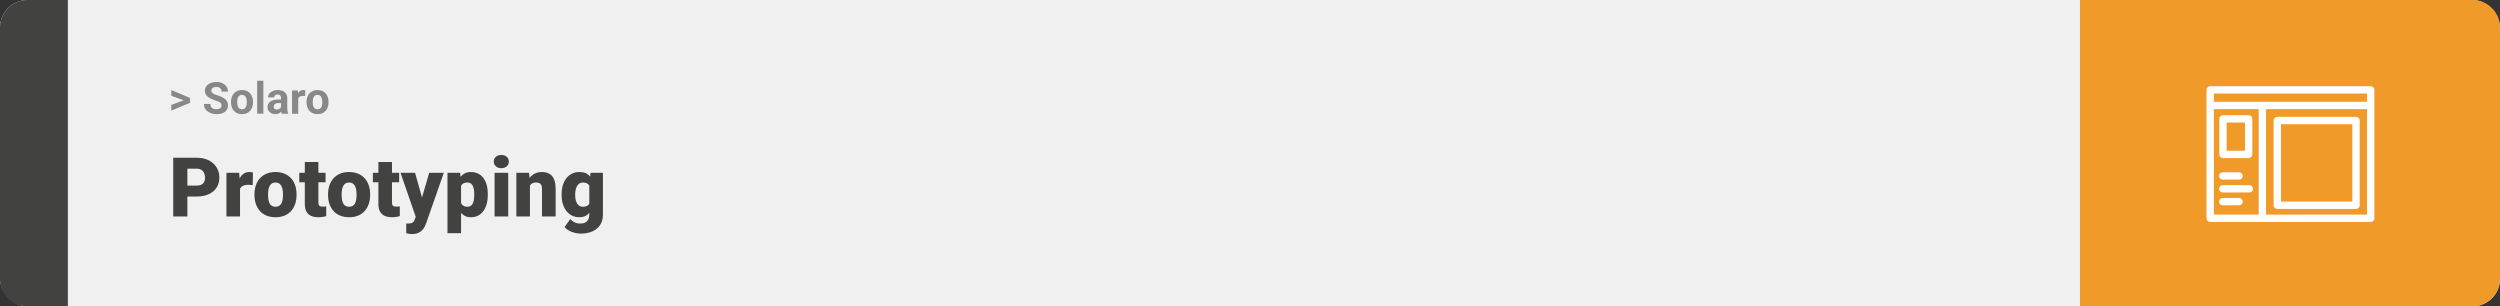 <svg width="1363" height="167" viewBox="0 0 1363 167" fill="none" xmlns="http://www.w3.org/2000/svg">
<rect x="0" y="0" width="1363" height="167" fill="#333333" stroke="none"/>
<rect width="1363" height="167" rx="15" fill="#F0F0F0"/>
<path d="M0 15C0 6.716 6.716 0 15 0H37V167H15C6.716 167 0 160.284 0 152V15Z" fill="#424241"/>
<path d="M100.906 54.922L93.394 52.238V49.086L103.602 53.375V55.637L100.906 54.922ZM93.394 57.172L100.918 54.43L103.602 53.785V56.035L93.394 60.324V57.172ZM120.781 57.535C120.781 57.23 120.734 56.957 120.641 56.715C120.555 56.465 120.391 56.238 120.148 56.035C119.906 55.824 119.566 55.617 119.129 55.414C118.691 55.211 118.125 55 117.43 54.781C116.656 54.531 115.922 54.25 115.227 53.938C114.539 53.625 113.93 53.262 113.398 52.848C112.875 52.426 112.461 51.938 112.156 51.383C111.859 50.828 111.711 50.184 111.711 49.449C111.711 48.738 111.867 48.094 112.18 47.516C112.492 46.93 112.93 46.43 113.492 46.016C114.055 45.594 114.719 45.27 115.484 45.043C116.258 44.816 117.105 44.703 118.027 44.703C119.285 44.703 120.383 44.93 121.32 45.383C122.258 45.836 122.984 46.457 123.5 47.246C124.023 48.035 124.285 48.938 124.285 49.953H120.793C120.793 49.453 120.688 49.016 120.477 48.641C120.273 48.258 119.961 47.957 119.539 47.738C119.125 47.52 118.602 47.41 117.969 47.41C117.359 47.41 116.852 47.504 116.445 47.691C116.039 47.871 115.734 48.117 115.531 48.43C115.328 48.734 115.227 49.078 115.227 49.461C115.227 49.75 115.297 50.012 115.438 50.246C115.586 50.48 115.805 50.699 116.094 50.902C116.383 51.105 116.738 51.297 117.16 51.477C117.582 51.656 118.07 51.832 118.625 52.004C119.555 52.285 120.371 52.602 121.074 52.953C121.785 53.305 122.379 53.699 122.855 54.137C123.332 54.574 123.691 55.07 123.934 55.625C124.176 56.18 124.297 56.809 124.297 57.512C124.297 58.254 124.152 58.918 123.863 59.504C123.574 60.09 123.156 60.586 122.609 60.992C122.062 61.398 121.41 61.707 120.652 61.918C119.895 62.129 119.047 62.234 118.109 62.234C117.266 62.234 116.434 62.125 115.613 61.906C114.793 61.68 114.047 61.34 113.375 60.887C112.711 60.434 112.18 59.855 111.781 59.152C111.383 58.449 111.184 57.617 111.184 56.656H114.711C114.711 57.188 114.793 57.637 114.957 58.004C115.121 58.371 115.352 58.668 115.648 58.895C115.953 59.121 116.312 59.285 116.727 59.387C117.148 59.488 117.609 59.539 118.109 59.539C118.719 59.539 119.219 59.453 119.609 59.281C120.008 59.109 120.301 58.871 120.488 58.566C120.684 58.262 120.781 57.918 120.781 57.535ZM125.938 55.789V55.543C125.938 54.613 126.07 53.758 126.336 52.977C126.602 52.188 126.988 51.504 127.496 50.926C128.004 50.348 128.629 49.898 129.371 49.578C130.113 49.25 130.965 49.086 131.926 49.086C132.887 49.086 133.742 49.25 134.492 49.578C135.242 49.898 135.871 50.348 136.379 50.926C136.895 51.504 137.285 52.188 137.551 52.977C137.816 53.758 137.949 54.613 137.949 55.543V55.789C137.949 56.711 137.816 57.566 137.551 58.355C137.285 59.137 136.895 59.82 136.379 60.406C135.871 60.984 135.246 61.434 134.504 61.754C133.762 62.074 132.91 62.234 131.949 62.234C130.988 62.234 130.133 62.074 129.383 61.754C128.641 61.434 128.012 60.984 127.496 60.406C126.988 59.82 126.602 59.137 126.336 58.355C126.07 57.566 125.938 56.711 125.938 55.789ZM129.312 55.543V55.789C129.312 56.32 129.359 56.816 129.453 57.277C129.547 57.738 129.695 58.145 129.898 58.496C130.109 58.84 130.383 59.109 130.719 59.305C131.055 59.5 131.465 59.598 131.949 59.598C132.418 59.598 132.82 59.5 133.156 59.305C133.492 59.109 133.762 58.84 133.965 58.496C134.168 58.145 134.316 57.738 134.41 57.277C134.512 56.816 134.562 56.32 134.562 55.789V55.543C134.562 55.027 134.512 54.543 134.41 54.09C134.316 53.629 134.164 53.223 133.953 52.871C133.75 52.512 133.48 52.23 133.145 52.027C132.809 51.824 132.402 51.723 131.926 51.723C131.449 51.723 131.043 51.824 130.707 52.027C130.379 52.23 130.109 52.512 129.898 52.871C129.695 53.223 129.547 53.629 129.453 54.09C129.359 54.543 129.312 55.027 129.312 55.543ZM143.586 44V62H140.199V44H143.586ZM153.219 59.141V53.492C153.219 53.086 153.152 52.738 153.02 52.449C152.887 52.152 152.68 51.922 152.398 51.758C152.125 51.594 151.77 51.512 151.332 51.512C150.957 51.512 150.633 51.578 150.359 51.711C150.086 51.836 149.875 52.02 149.727 52.262C149.578 52.496 149.504 52.773 149.504 53.094H146.129C146.129 52.555 146.254 52.043 146.504 51.559C146.754 51.074 147.117 50.648 147.594 50.281C148.07 49.906 148.637 49.613 149.293 49.402C149.957 49.191 150.699 49.086 151.52 49.086C152.504 49.086 153.379 49.25 154.145 49.578C154.91 49.906 155.512 50.398 155.949 51.055C156.395 51.711 156.617 52.531 156.617 53.516V58.941C156.617 59.637 156.66 60.207 156.746 60.652C156.832 61.09 156.957 61.473 157.121 61.801V62H153.711C153.547 61.656 153.422 61.227 153.336 60.711C153.258 60.188 153.219 59.664 153.219 59.141ZM153.664 54.277L153.688 56.188H151.801C151.355 56.188 150.969 56.238 150.641 56.34C150.312 56.441 150.043 56.586 149.832 56.773C149.621 56.953 149.465 57.164 149.363 57.406C149.27 57.648 149.223 57.914 149.223 58.203C149.223 58.492 149.289 58.754 149.422 58.988C149.555 59.215 149.746 59.395 149.996 59.527C150.246 59.652 150.539 59.715 150.875 59.715C151.383 59.715 151.824 59.613 152.199 59.41C152.574 59.207 152.863 58.957 153.066 58.66C153.277 58.363 153.387 58.082 153.395 57.816L154.285 59.246C154.16 59.566 153.988 59.898 153.77 60.242C153.559 60.586 153.289 60.91 152.961 61.215C152.633 61.512 152.238 61.758 151.777 61.953C151.316 62.141 150.77 62.234 150.137 62.234C149.332 62.234 148.602 62.074 147.945 61.754C147.297 61.426 146.781 60.977 146.398 60.406C146.023 59.828 145.836 59.172 145.836 58.438C145.836 57.773 145.961 57.184 146.211 56.668C146.461 56.152 146.828 55.719 147.312 55.367C147.805 55.008 148.418 54.738 149.152 54.559C149.887 54.371 150.738 54.277 151.707 54.277H153.664ZM162.594 52.086V62H159.219V49.32H162.395L162.594 52.086ZM166.414 49.238L166.355 52.367C166.191 52.344 165.992 52.324 165.758 52.309C165.531 52.285 165.324 52.273 165.137 52.273C164.66 52.273 164.246 52.336 163.895 52.461C163.551 52.578 163.262 52.754 163.027 52.988C162.801 53.223 162.629 53.508 162.512 53.844C162.402 54.18 162.34 54.562 162.324 54.992L161.645 54.781C161.645 53.961 161.727 53.207 161.891 52.52C162.055 51.824 162.293 51.219 162.605 50.703C162.926 50.188 163.316 49.789 163.777 49.508C164.238 49.227 164.766 49.086 165.359 49.086C165.547 49.086 165.738 49.102 165.934 49.133C166.129 49.156 166.289 49.191 166.414 49.238ZM167.117 55.789V55.543C167.117 54.613 167.25 53.758 167.516 52.977C167.781 52.188 168.168 51.504 168.676 50.926C169.184 50.348 169.809 49.898 170.551 49.578C171.293 49.25 172.145 49.086 173.105 49.086C174.066 49.086 174.922 49.25 175.672 49.578C176.422 49.898 177.051 50.348 177.559 50.926C178.074 51.504 178.465 52.188 178.73 52.977C178.996 53.758 179.129 54.613 179.129 55.543V55.789C179.129 56.711 178.996 57.566 178.73 58.355C178.465 59.137 178.074 59.82 177.559 60.406C177.051 60.984 176.426 61.434 175.684 61.754C174.941 62.074 174.09 62.234 173.129 62.234C172.168 62.234 171.312 62.074 170.562 61.754C169.82 61.434 169.191 60.984 168.676 60.406C168.168 59.82 167.781 59.137 167.516 58.355C167.25 57.566 167.117 56.711 167.117 55.789ZM170.492 55.543V55.789C170.492 56.32 170.539 56.816 170.633 57.277C170.727 57.738 170.875 58.145 171.078 58.496C171.289 58.84 171.562 59.109 171.898 59.305C172.234 59.5 172.645 59.598 173.129 59.598C173.598 59.598 174 59.5 174.336 59.305C174.672 59.109 174.941 58.84 175.145 58.496C175.348 58.145 175.496 57.738 175.59 57.277C175.691 56.816 175.742 56.32 175.742 55.789V55.543C175.742 55.027 175.691 54.543 175.59 54.09C175.496 53.629 175.344 53.223 175.133 52.871C174.93 52.512 174.66 52.23 174.324 52.027C173.988 51.824 173.582 51.723 173.105 51.723C172.629 51.723 172.223 51.824 171.887 52.027C171.559 52.23 171.289 52.512 171.078 52.871C170.875 53.223 170.727 53.629 170.633 54.09C170.539 54.543 170.492 55.027 170.492 55.543Z" fill="#888888"/>
<path d="M107.205 107.146H99.251V101.191H107.205C108.289 101.191 109.168 101.008 109.842 100.642C110.516 100.275 111.006 99.77 111.314 99.126C111.636 98.466 111.797 97.727 111.797 96.906C111.797 96.027 111.636 95.214 111.314 94.467C111.006 93.72 110.516 93.12 109.842 92.665C109.168 92.197 108.289 91.962 107.205 91.962H102.151V118H94.439V86.008H107.205C109.769 86.008 111.973 86.477 113.819 87.414C115.679 88.352 117.107 89.641 118.104 91.281C119.1 92.907 119.598 94.768 119.598 96.862C119.598 98.928 119.1 100.729 118.104 102.268C117.107 103.806 115.679 105.007 113.819 105.871C111.973 106.721 109.769 107.146 107.205 107.146ZM130.87 100.114V118H123.465V94.226H130.386L130.87 100.114ZM137.901 94.05L137.769 100.927C137.476 100.898 137.081 100.861 136.583 100.817C136.084 100.773 135.667 100.751 135.33 100.751C134.466 100.751 133.719 100.854 133.089 101.059C132.474 101.25 131.961 101.542 131.551 101.938C131.155 102.319 130.862 102.802 130.672 103.388C130.496 103.974 130.416 104.655 130.43 105.432L129.09 104.553C129.09 102.956 129.244 101.506 129.551 100.202C129.874 98.884 130.328 97.749 130.914 96.796C131.5 95.83 132.21 95.09 133.045 94.577C133.88 94.05 134.817 93.786 135.857 93.786C136.224 93.786 136.583 93.808 136.934 93.852C137.3 93.896 137.623 93.962 137.901 94.05ZM138.736 106.354V105.893C138.736 104.15 138.985 102.546 139.483 101.081C139.981 99.602 140.713 98.32 141.68 97.236C142.647 96.152 143.841 95.31 145.262 94.709C146.683 94.094 148.323 93.786 150.184 93.786C152.059 93.786 153.707 94.094 155.127 94.709C156.563 95.31 157.764 96.152 158.731 97.236C159.698 98.32 160.43 99.602 160.928 101.081C161.426 102.546 161.675 104.15 161.675 105.893V106.354C161.675 108.083 161.426 109.687 160.928 111.167C160.43 112.631 159.698 113.913 158.731 115.012C157.764 116.096 156.57 116.938 155.149 117.539C153.729 118.139 152.088 118.439 150.228 118.439C148.367 118.439 146.719 118.139 145.284 117.539C143.848 116.938 142.647 116.096 141.68 115.012C140.713 113.913 139.981 112.631 139.483 111.167C138.985 109.687 138.736 108.083 138.736 106.354ZM146.141 105.893V106.354C146.141 107.248 146.207 108.083 146.338 108.859C146.47 109.636 146.69 110.317 146.998 110.903C147.305 111.474 147.723 111.921 148.25 112.243C148.777 112.565 149.437 112.727 150.228 112.727C151.004 112.727 151.648 112.565 152.161 112.243C152.688 111.921 153.106 111.474 153.414 110.903C153.721 110.317 153.941 109.636 154.073 108.859C154.205 108.083 154.271 107.248 154.271 106.354V105.893C154.271 105.029 154.205 104.216 154.073 103.454C153.941 102.678 153.721 101.997 153.414 101.411C153.106 100.81 152.688 100.341 152.161 100.004C151.634 99.668 150.975 99.499 150.184 99.499C149.407 99.499 148.755 99.668 148.228 100.004C147.715 100.341 147.305 100.81 146.998 101.411C146.69 101.997 146.47 102.678 146.338 103.454C146.207 104.216 146.141 105.029 146.141 105.893ZM177.496 94.226V99.367H163.169V94.226H177.496ZM166.18 88.315H173.584V110.244C173.584 110.874 173.658 111.364 173.804 111.716C173.951 112.053 174.2 112.294 174.551 112.441C174.917 112.573 175.401 112.639 176.001 112.639C176.426 112.639 176.778 112.631 177.056 112.617C177.334 112.587 177.598 112.551 177.847 112.507V117.802C177.217 118.007 176.558 118.161 175.87 118.264C175.181 118.381 174.449 118.439 173.672 118.439C172.09 118.439 170.735 118.19 169.607 117.692C168.494 117.194 167.645 116.411 167.059 115.341C166.473 114.272 166.18 112.88 166.18 111.167V88.315ZM178.858 106.354V105.893C178.858 104.15 179.107 102.546 179.605 101.081C180.103 99.602 180.835 98.32 181.802 97.236C182.769 96.152 183.963 95.31 185.384 94.709C186.805 94.094 188.445 93.786 190.306 93.786C192.181 93.786 193.829 94.094 195.25 94.709C196.685 95.31 197.886 96.152 198.853 97.236C199.82 98.32 200.552 99.602 201.05 101.081C201.548 102.546 201.797 104.15 201.797 105.893V106.354C201.797 108.083 201.548 109.687 201.05 111.167C200.552 112.631 199.82 113.913 198.853 115.012C197.886 116.096 196.692 116.938 195.271 117.539C193.851 118.139 192.21 118.439 190.35 118.439C188.489 118.439 186.841 118.139 185.406 117.539C183.97 116.938 182.769 116.096 181.802 115.012C180.835 113.913 180.103 112.631 179.605 111.167C179.107 109.687 178.858 108.083 178.858 106.354ZM186.263 105.893V106.354C186.263 107.248 186.329 108.083 186.46 108.859C186.592 109.636 186.812 110.317 187.12 110.903C187.427 111.474 187.845 111.921 188.372 112.243C188.899 112.565 189.559 112.727 190.35 112.727C191.126 112.727 191.771 112.565 192.283 112.243C192.811 111.921 193.228 111.474 193.536 110.903C193.843 110.317 194.063 109.636 194.195 108.859C194.327 108.083 194.393 107.248 194.393 106.354V105.893C194.393 105.029 194.327 104.216 194.195 103.454C194.063 102.678 193.843 101.997 193.536 101.411C193.228 100.81 192.811 100.341 192.283 100.004C191.756 99.668 191.097 99.499 190.306 99.499C189.529 99.499 188.877 99.668 188.35 100.004C187.837 100.341 187.427 100.81 187.12 101.411C186.812 101.997 186.592 102.678 186.46 103.454C186.329 104.216 186.263 105.029 186.263 105.893ZM217.618 94.226V99.367H203.292V94.226H217.618ZM206.302 88.315H213.707V110.244C213.707 110.874 213.78 111.364 213.926 111.716C214.073 112.053 214.322 112.294 214.673 112.441C215.04 112.573 215.523 112.639 216.124 112.639C216.548 112.639 216.9 112.631 217.178 112.617C217.457 112.587 217.72 112.551 217.969 112.507V117.802C217.339 118.007 216.68 118.161 215.992 118.264C215.303 118.381 214.571 118.439 213.794 118.439C212.212 118.439 210.857 118.19 209.729 117.692C208.616 117.194 207.767 116.411 207.181 115.341C206.595 114.272 206.302 112.88 206.302 111.167V88.315ZM227.857 115.209L234.009 94.226H241.963L232.405 121.538C232.2 122.138 231.929 122.783 231.592 123.471C231.255 124.174 230.794 124.841 230.208 125.471C229.622 126.101 228.868 126.613 227.945 127.009C227.037 127.404 225.909 127.602 224.561 127.602C223.843 127.602 223.316 127.565 222.979 127.492C222.657 127.434 222.159 127.324 221.485 127.163V121.867C221.675 121.867 221.836 121.867 221.968 121.867C222.115 121.867 222.276 121.867 222.452 121.867C223.243 121.867 223.873 121.787 224.341 121.625C224.825 121.464 225.191 121.23 225.44 120.922C225.704 120.615 225.909 120.241 226.055 119.802L227.857 115.209ZM226.297 94.226L230.977 110.859L231.79 118.703H226.824L218.365 94.226H226.297ZM251.368 98.796V127.141H243.963V94.226H250.862L251.368 98.796ZM265.958 105.827V106.289C265.958 108.017 265.76 109.621 265.364 111.101C264.969 112.58 264.383 113.869 263.606 114.968C262.83 116.066 261.863 116.923 260.706 117.539C259.563 118.139 258.238 118.439 256.729 118.439C255.308 118.439 254.085 118.125 253.06 117.495C252.034 116.865 251.177 115.993 250.489 114.88C249.8 113.767 249.244 112.492 248.819 111.057C248.394 109.621 248.057 108.105 247.808 106.508V105.915C248.057 104.201 248.394 102.612 248.819 101.147C249.244 99.668 249.8 98.378 250.489 97.28C251.177 96.181 252.027 95.324 253.038 94.709C254.063 94.094 255.286 93.786 256.707 93.786C258.216 93.786 259.542 94.072 260.684 94.643C261.841 95.214 262.808 96.035 263.584 97.104C264.375 98.159 264.969 99.426 265.364 100.905C265.76 102.385 265.958 104.025 265.958 105.827ZM258.553 106.289V105.827C258.553 104.904 258.487 104.062 258.355 103.3C258.223 102.524 258.011 101.85 257.718 101.279C257.439 100.708 257.066 100.268 256.597 99.96C256.128 99.653 255.55 99.499 254.861 99.499C254.07 99.499 253.404 99.624 252.862 99.873C252.334 100.107 251.91 100.473 251.587 100.971C251.28 101.455 251.06 102.062 250.928 102.795C250.811 103.513 250.76 104.355 250.774 105.322V107.124C250.745 108.237 250.855 109.218 251.104 110.068C251.353 110.903 251.785 111.555 252.4 112.023C253.016 112.492 253.851 112.727 254.905 112.727C255.608 112.727 256.194 112.565 256.663 112.243C257.132 111.906 257.505 111.445 257.784 110.859C258.062 110.258 258.26 109.57 258.377 108.793C258.494 108.017 258.553 107.182 258.553 106.289ZM277.076 94.226V118H269.649V94.226H277.076ZM269.209 88.095C269.209 87.04 269.59 86.176 270.352 85.502C271.114 84.829 272.103 84.492 273.318 84.492C274.534 84.492 275.523 84.829 276.285 85.502C277.046 86.176 277.427 87.04 277.427 88.095C277.427 89.15 277.046 90.014 276.285 90.688C275.523 91.362 274.534 91.699 273.318 91.699C272.103 91.699 271.114 91.362 270.352 90.688C269.59 90.014 269.209 89.15 269.209 88.095ZM288.919 99.301V118H281.514V94.226H288.458L288.919 99.301ZM288.04 105.3L286.304 105.344C286.304 103.527 286.524 101.909 286.963 100.488C287.403 99.052 288.025 97.836 288.831 96.84C289.637 95.844 290.596 95.09 291.709 94.577C292.837 94.05 294.09 93.786 295.467 93.786C296.565 93.786 297.569 93.947 298.477 94.269C299.4 94.592 300.191 95.112 300.85 95.83C301.524 96.547 302.037 97.499 302.388 98.686C302.754 99.858 302.938 101.308 302.938 103.037V118H295.489V103.015C295.489 102.062 295.357 101.337 295.093 100.839C294.83 100.327 294.449 99.975 293.951 99.785C293.453 99.594 292.845 99.499 292.127 99.499C291.365 99.499 290.721 99.645 290.193 99.939C289.666 100.231 289.241 100.642 288.919 101.169C288.611 101.682 288.384 102.29 288.238 102.993C288.106 103.696 288.04 104.465 288.04 105.3ZM321.988 94.226H328.711V117.077C328.711 119.274 328.206 121.135 327.195 122.658C326.185 124.196 324.771 125.361 322.955 126.152C321.153 126.958 319.043 127.36 316.626 127.36C315.557 127.36 314.466 127.221 313.353 126.943C312.239 126.679 311.199 126.284 310.232 125.756C309.266 125.229 308.453 124.577 307.793 123.801L310.892 119.45C311.492 120.124 312.247 120.695 313.155 121.164C314.063 121.647 315.132 121.889 316.363 121.889C317.432 121.889 318.326 121.699 319.043 121.318C319.776 120.937 320.333 120.38 320.713 119.648C321.094 118.93 321.285 118.059 321.285 117.033V99.851L321.988 94.226ZM306.189 106.398V105.937C306.189 104.135 306.409 102.495 306.849 101.015C307.303 99.521 307.947 98.239 308.782 97.17C309.632 96.086 310.657 95.251 311.858 94.665C313.06 94.079 314.415 93.786 315.923 93.786C317.549 93.786 318.882 94.101 319.922 94.731C320.977 95.346 321.819 96.21 322.449 97.324C323.094 98.437 323.592 99.741 323.943 101.235C324.31 102.714 324.617 104.311 324.866 106.025V106.574C324.617 108.186 324.273 109.709 323.833 111.145C323.409 112.565 322.852 113.825 322.164 114.924C321.475 116.022 320.611 116.887 319.571 117.517C318.545 118.132 317.315 118.439 315.879 118.439C314.385 118.439 313.038 118.139 311.836 117.539C310.65 116.938 309.632 116.096 308.782 115.012C307.947 113.928 307.303 112.653 306.849 111.188C306.409 109.724 306.189 108.127 306.189 106.398ZM313.594 105.937V106.398C313.594 107.292 313.675 108.12 313.836 108.881C314.012 109.643 314.275 110.317 314.627 110.903C314.979 111.474 315.411 111.921 315.923 112.243C316.451 112.565 317.066 112.727 317.769 112.727C318.838 112.727 319.703 112.5 320.362 112.045C321.021 111.591 321.497 110.947 321.79 110.112C322.083 109.277 322.208 108.295 322.164 107.167V105.432C322.193 104.465 322.127 103.615 321.966 102.883C321.805 102.136 321.548 101.513 321.197 101.015C320.86 100.517 320.406 100.144 319.834 99.894C319.278 99.631 318.604 99.499 317.813 99.499C317.125 99.499 316.517 99.66 315.989 99.982C315.462 100.305 315.022 100.759 314.671 101.345C314.319 101.916 314.048 102.597 313.858 103.388C313.682 104.165 313.594 105.014 313.594 105.937Z" fill="#424241"/>
<path d="M1363 15C1363 6.716 1356.28 0 1348 0H1134V167H1348C1356.28 167 1363 160.284 1363 152V15Z" fill="#F09A2A"/>
<path fill-rule="evenodd" clip-rule="evenodd" d="M1203 49C1203 47.895 1203.9 47 1205 47H1292.5C1293.6 47 1294.5 47.895 1294.5 49V118.996C1294.5 120.101 1293.6 120.996 1292.5 120.996H1205C1203.9 120.996 1203 120.101 1203 118.996V49ZM1207 51V55.495H1290.5V51H1207ZM1290.5 59.495H1235.44V116.996H1290.5V59.495ZM1231.44 116.996V59.495H1207V116.996H1231.44Z" fill="white"/>
<path fill-rule="evenodd" clip-rule="evenodd" d="M1209.97 64.8C1209.97 63.696 1210.87 62.8 1211.97 62.8H1225.97C1227.08 62.8 1227.97 63.696 1227.97 64.8V84.196C1227.97 85.3 1227.08 86.196 1225.97 86.196H1211.97C1210.87 86.196 1209.97 85.3 1209.97 84.196V64.8ZM1213.97 66.8V82.196H1223.97V66.8H1213.97ZM1239.58 65.696C1239.58 64.592 1240.47 63.696 1241.58 63.696H1284.5C1285.61 63.696 1286.5 64.592 1286.5 65.696V111.905C1286.5 113.01 1285.61 113.905 1284.5 113.905H1241.58C1240.47 113.905 1239.58 113.01 1239.58 111.905V65.696ZM1243.58 67.696V109.905H1282.5V67.696H1243.58ZM1209.81 95.936C1209.81 94.832 1210.71 93.936 1211.81 93.936H1220.73C1221.84 93.936 1222.73 94.832 1222.73 95.936C1222.73 97.041 1221.84 97.936 1220.73 97.936H1211.81C1210.71 97.936 1209.81 97.041 1209.81 95.936ZM1209.81 102.936C1209.81 101.832 1210.71 100.936 1211.81 100.936H1226.35C1227.46 100.936 1228.35 101.832 1228.35 102.936C1228.35 104.041 1227.46 104.936 1226.35 104.936H1211.81C1210.71 104.936 1209.81 104.041 1209.81 102.936ZM1209.81 109.936C1209.81 108.832 1210.71 107.936 1211.81 107.936H1220.73C1221.84 107.936 1222.73 108.832 1222.73 109.936C1222.73 111.041 1221.84 111.936 1220.73 111.936H1211.81C1210.71 111.936 1209.81 111.041 1209.81 109.936Z" fill="white"/>
</svg>
